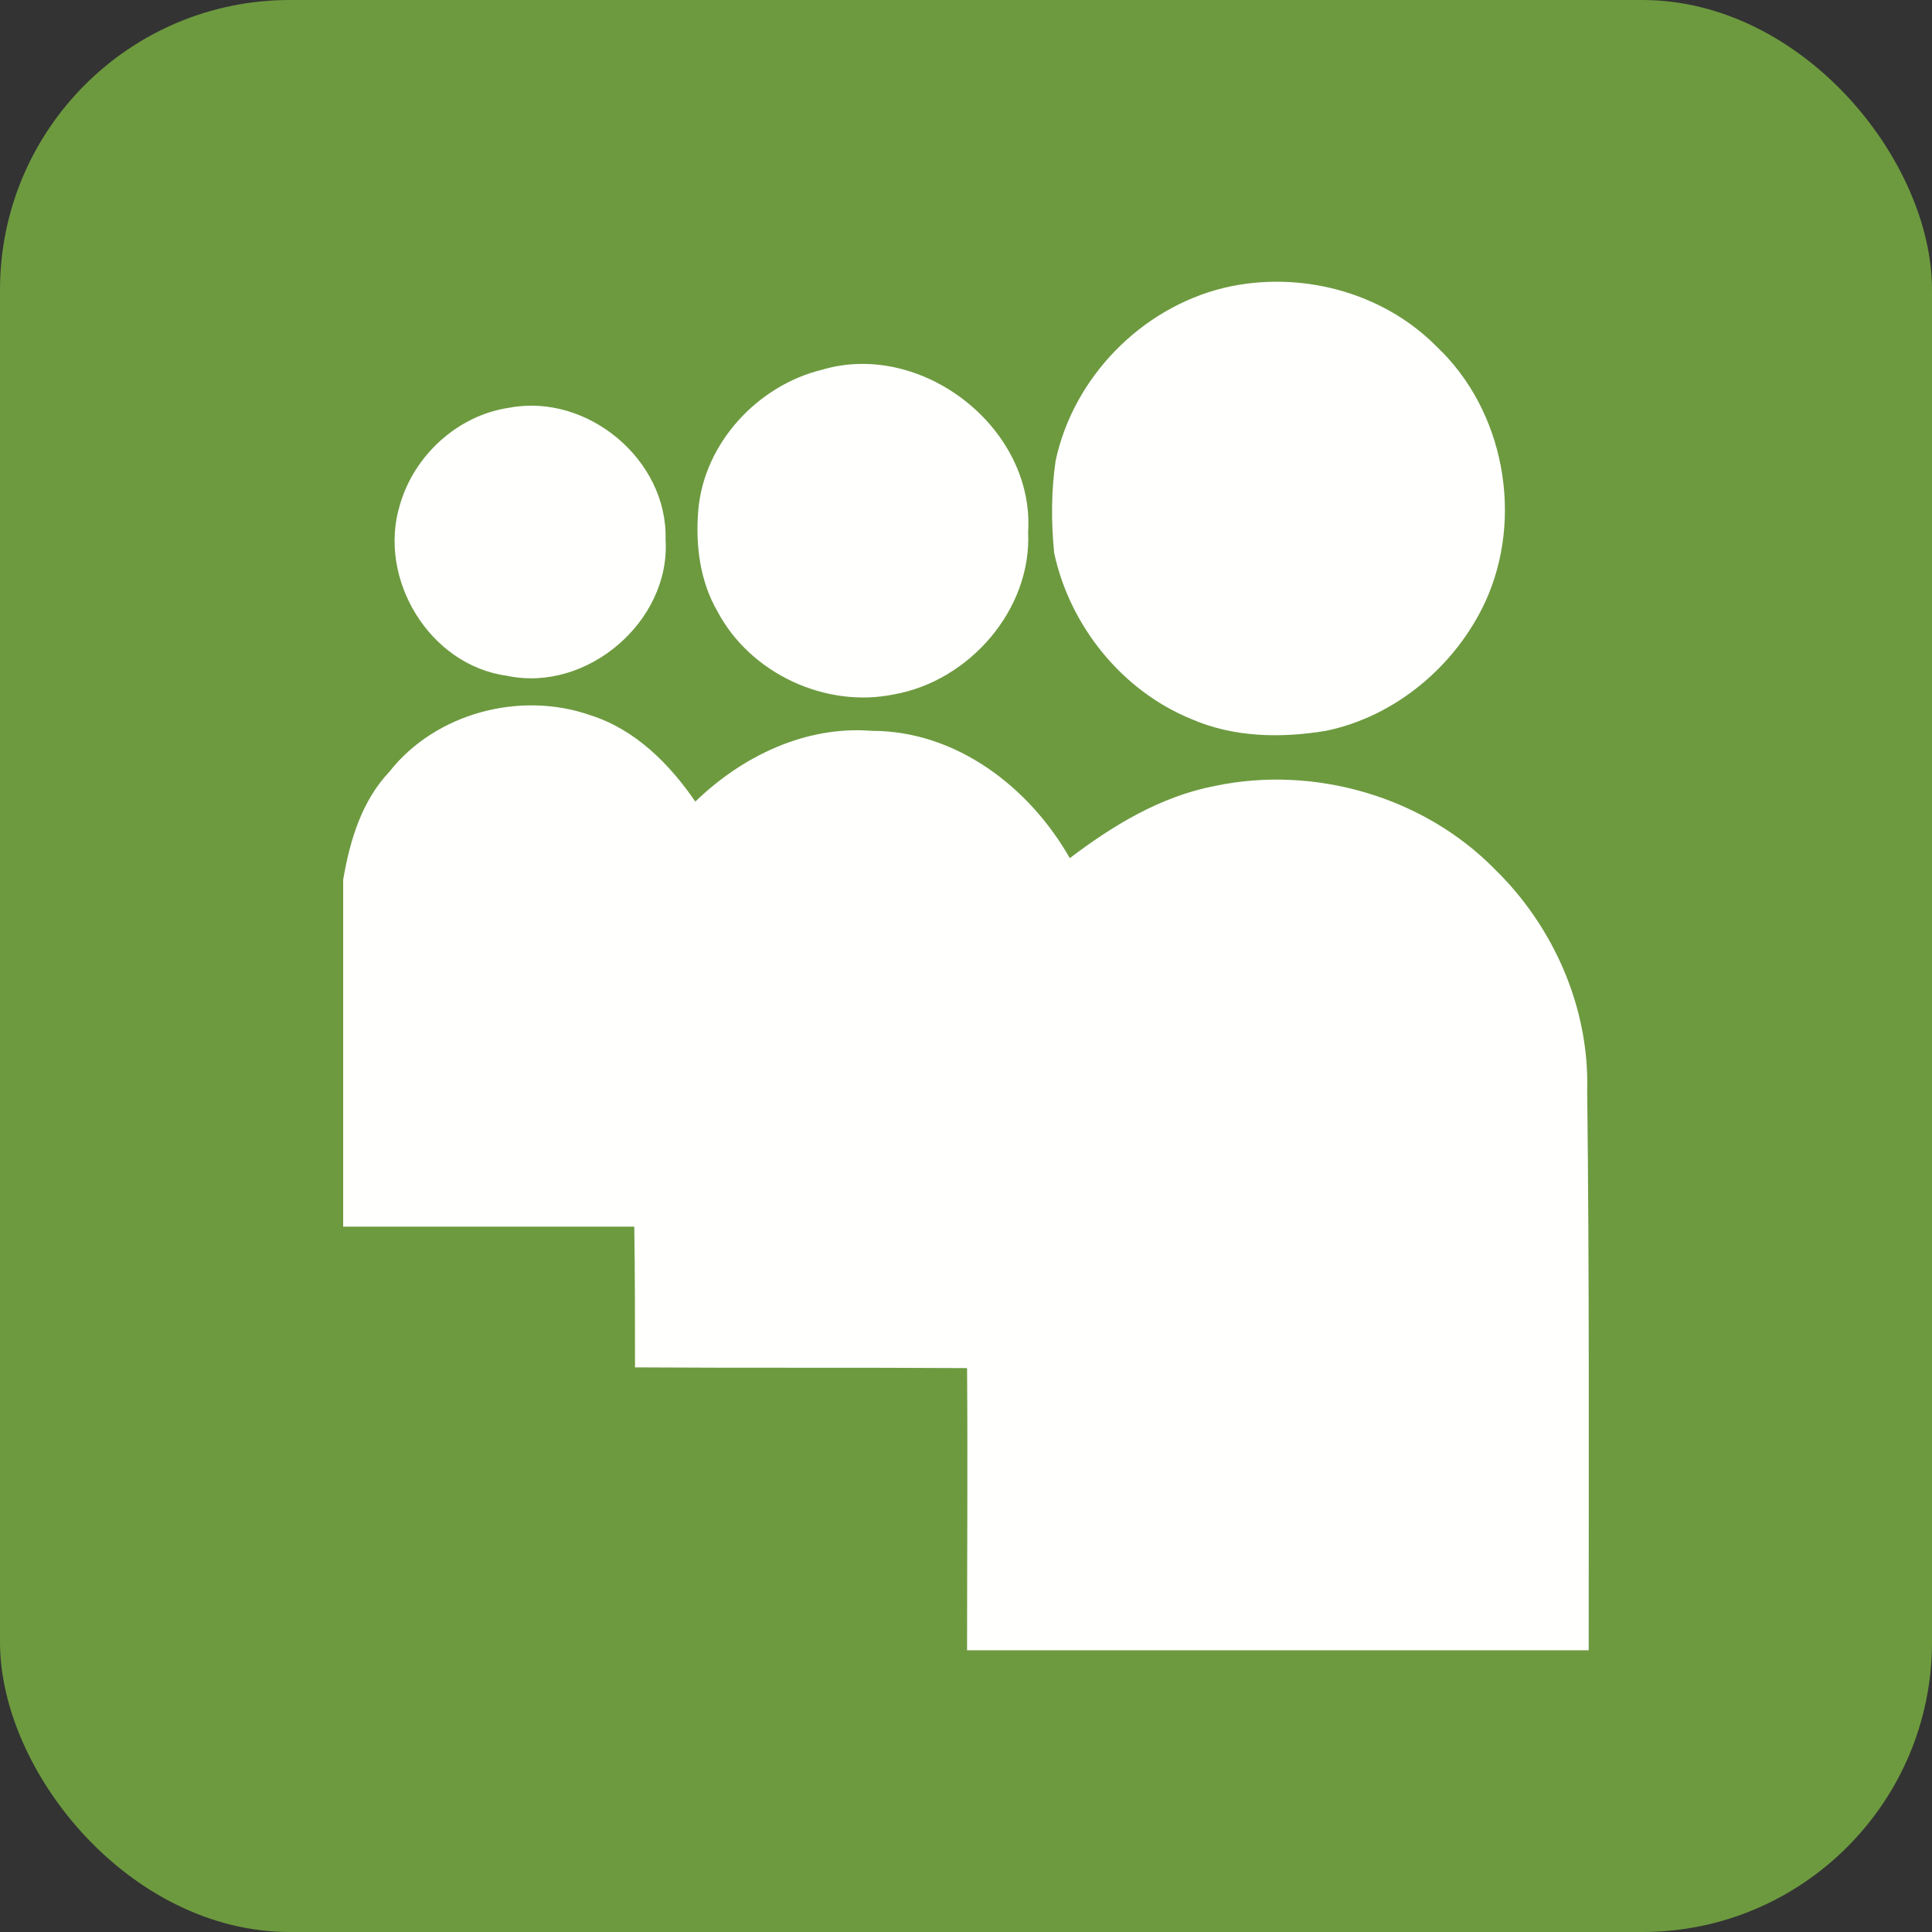<svg width="40" height="40" viewBox="0 0 40 40" fill="none" xmlns="http://www.w3.org/2000/svg">
<rect x="0" y="0" width="40" height="40" fill="#333333" stroke="none"/>
<g clip-path="url(#clip0_766_2)">
<path d="M40 -0H0V40H40V-0Z" fill="#6D9A3F"/>
<path fill-rule="evenodd" clip-rule="evenodd" d="M25.339 5.96C26.896 5.59 28.622 6.037 29.747 7.178C31.15 8.504 31.551 10.723 30.749 12.465C30.133 13.79 28.884 14.838 27.451 15.131C26.526 15.285 25.54 15.27 24.661 14.885C23.228 14.299 22.149 12.958 21.825 11.447C21.763 10.816 21.763 10.168 21.856 9.536C22.226 7.81 23.628 6.377 25.339 5.96L25.339 5.96Z" fill="#FFFFFE"/>
<path fill-rule="evenodd" clip-rule="evenodd" d="M17.016 7.656C19.082 7.039 21.424 8.858 21.286 11.016C21.363 12.619 20.068 14.099 18.511 14.376C17.093 14.669 15.537 13.944 14.858 12.665C14.489 12.033 14.396 11.278 14.458 10.554C14.581 9.166 15.691 7.98 17.016 7.656L17.016 7.656Z" fill="#FFFFFE"/>
<path fill-rule="evenodd" clip-rule="evenodd" d="M10.543 8.442C12.161 8.134 13.826 9.521 13.78 11.17C13.887 12.866 12.146 14.345 10.496 13.991C8.893 13.775 7.815 11.987 8.277 10.461C8.57 9.428 9.479 8.596 10.543 8.442L10.543 8.442Z" fill="#FFFFFE"/>
<path fill-rule="evenodd" clip-rule="evenodd" d="M8.061 15.979C9.017 14.761 10.774 14.299 12.223 14.808C13.147 15.1 13.856 15.809 14.396 16.596C15.367 15.655 16.677 15.023 18.049 15.131C19.806 15.131 21.316 16.303 22.149 17.767C23.043 17.089 24.029 16.488 25.154 16.272C27.204 15.84 29.47 16.488 30.95 17.998C32.167 19.185 32.907 20.865 32.861 22.576C32.907 26.445 32.892 30.298 32.892 34.167C28.607 34.167 24.322 34.167 20.022 34.167C20.022 32.209 20.037 30.267 20.022 28.325C17.725 28.31 15.444 28.325 13.147 28.31C13.147 27.338 13.147 26.367 13.132 25.396C11.128 25.396 9.109 25.396 7.105 25.396V18.214C7.244 17.397 7.491 16.58 8.061 15.979L8.061 15.979Z" fill="#FFFFFE"/>
</g>
<defs>
<clipPath id="clip0_766_2">
<rect width="40" height="40" rx="6" fill="white"/>
</clipPath>
</defs>
</svg>
